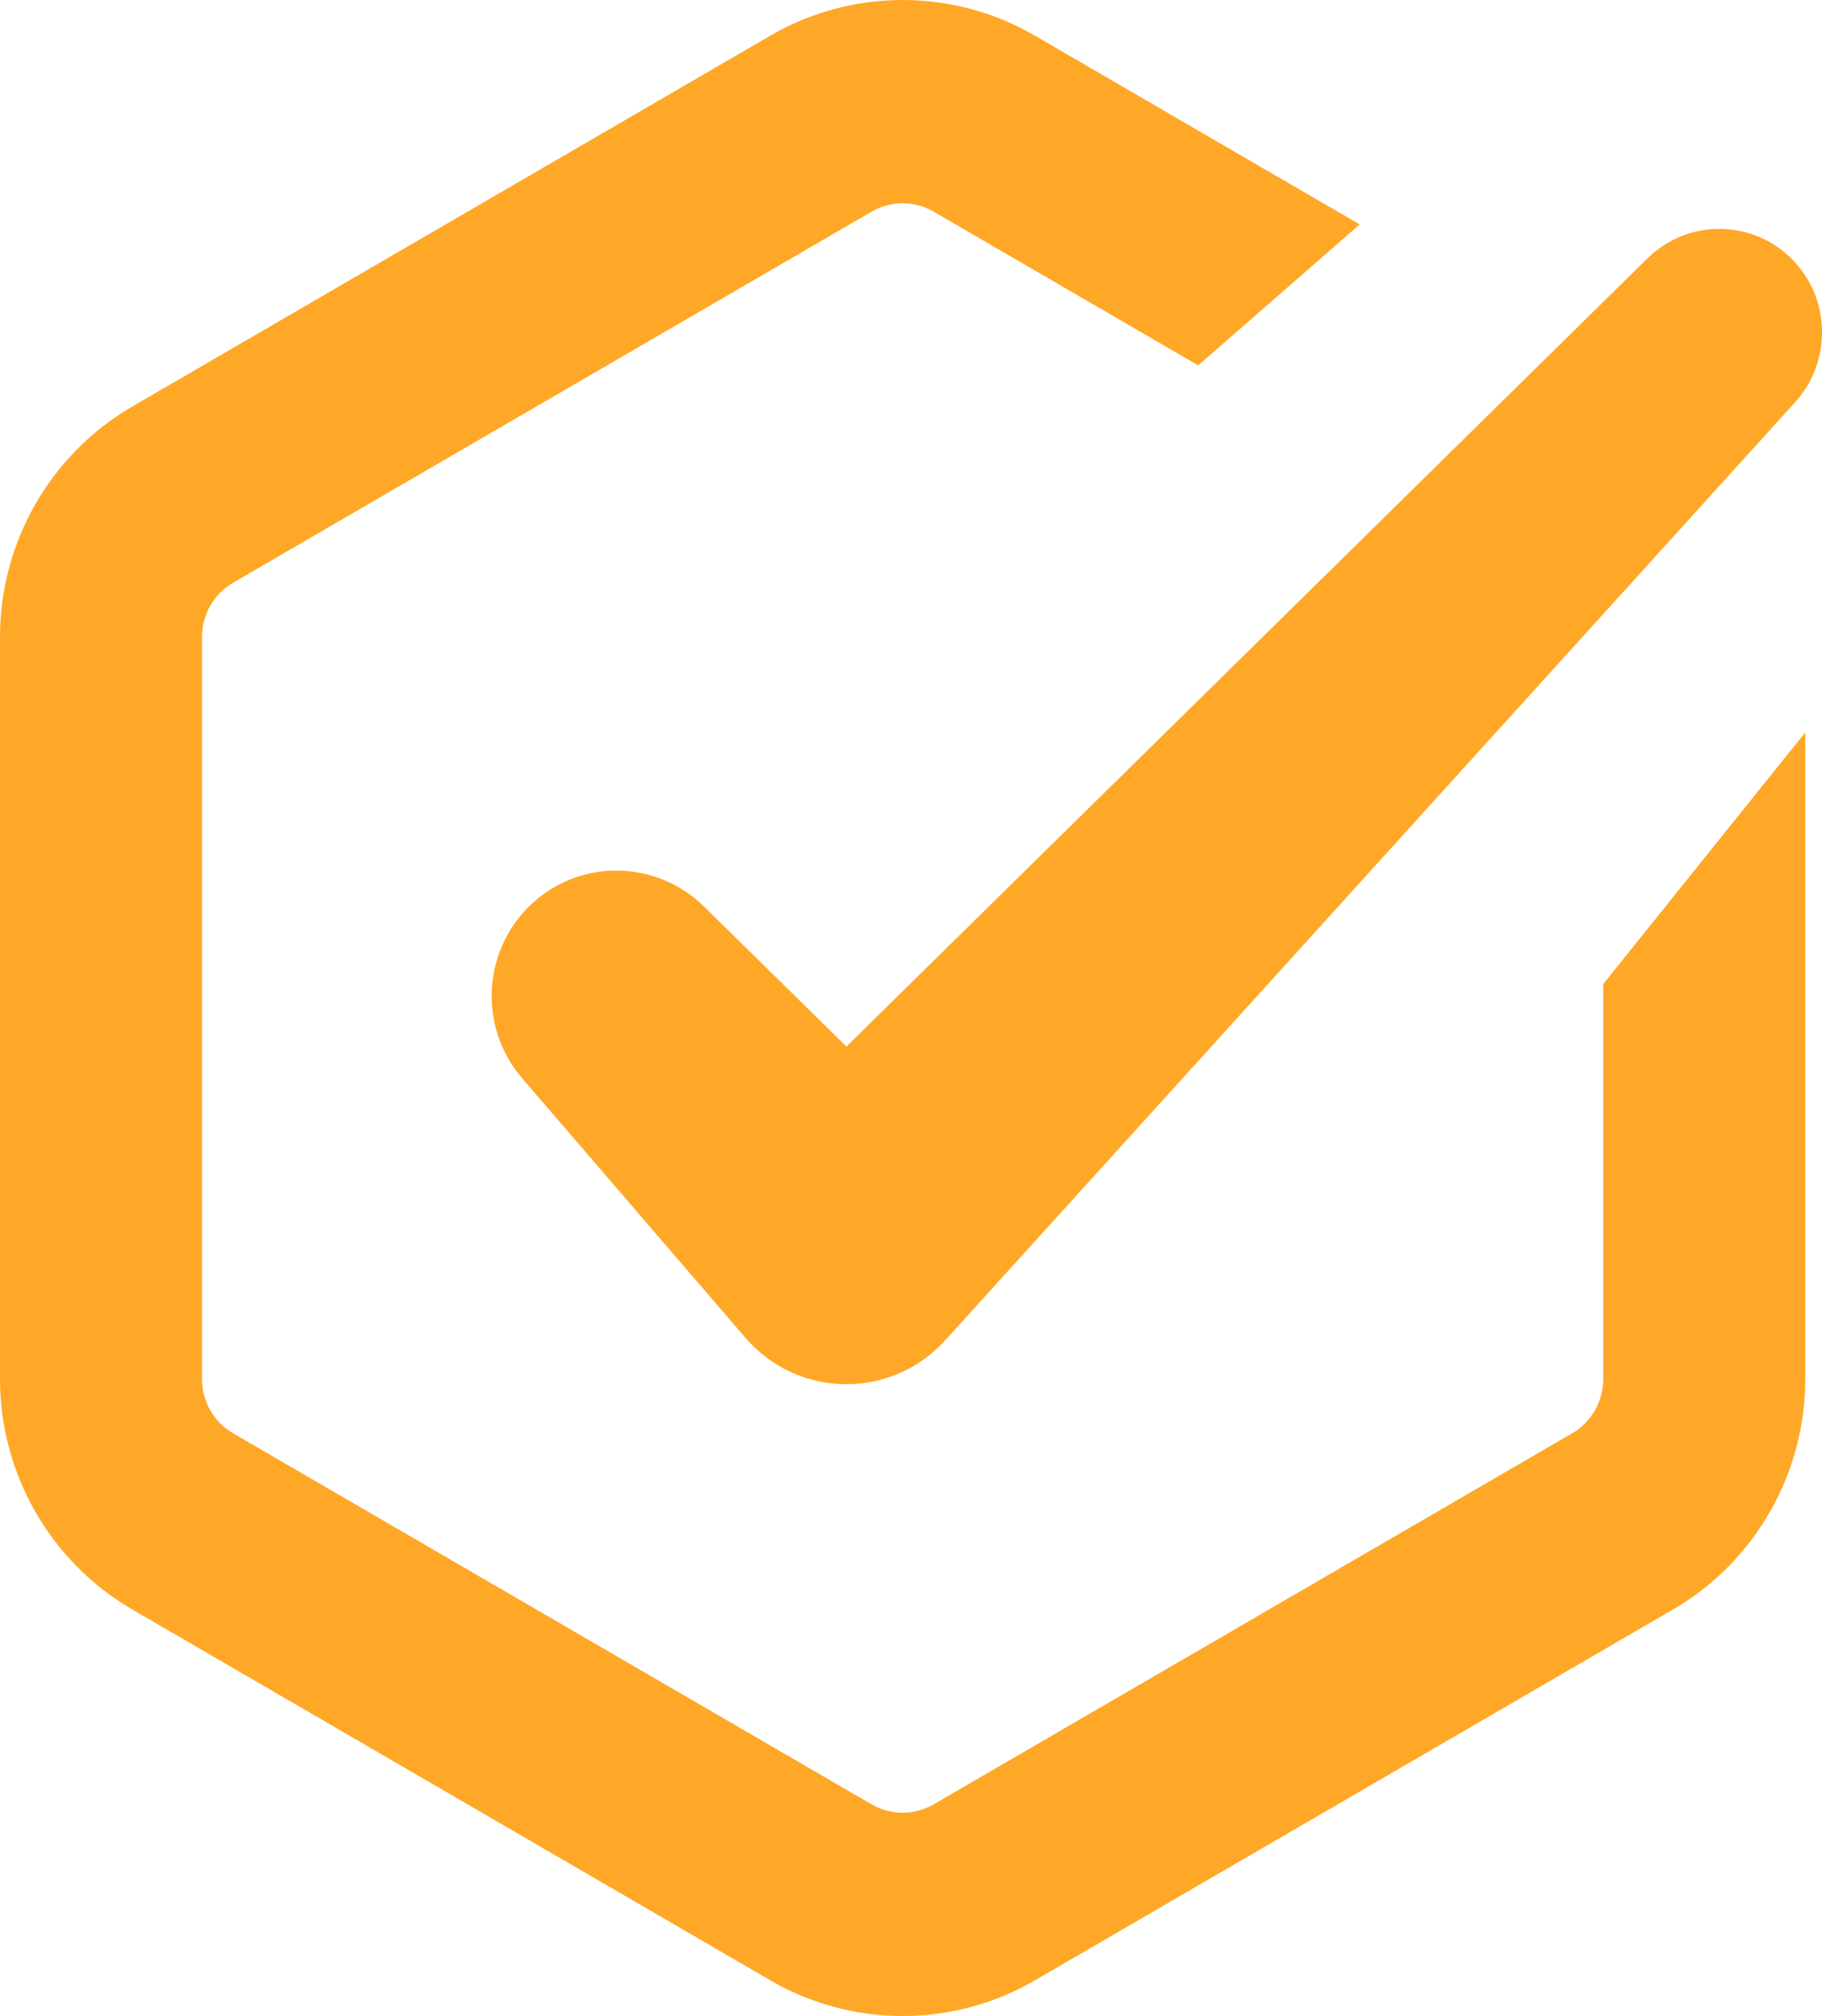 <svg width="47" height="52" viewBox="0 0 47 52" fill="none" xmlns="http://www.w3.org/2000/svg">
<path d="M41.357 35.574C41.357 36.147 41.051 36.682 40.557 36.969L24.084 46.542C23.591 46.829 22.978 46.829 22.484 46.542L6.011 36.969C5.517 36.682 5.211 36.147 5.211 35.574V16.427C5.211 15.854 5.517 15.319 6.011 15.032L22.484 5.459C22.731 5.315 23.007 5.244 23.284 5.244C23.561 5.244 23.837 5.315 24.084 5.459L30.908 9.425L35.074 5.789L26.69 0.916C24.589 -0.305 21.979 -0.305 19.878 0.916L3.406 10.49C1.305 11.71 0 13.986 0 16.427V35.574C0 38.015 1.305 40.291 3.406 41.511L19.879 51.085C20.929 51.696 22.107 52.001 23.285 52.001C24.462 52.001 25.639 51.696 26.69 51.085L43.163 41.511C45.264 40.291 46.569 38.016 46.569 35.574V18.89L41.357 25.382V35.574Z" fill="#FFA827"/>
<path d="M18.152 23.374C16.966 22.215 15.067 22.133 13.795 23.243C12.451 24.414 12.305 26.461 13.469 27.813L19.228 34.506C19.311 34.602 19.414 34.71 19.511 34.798C20.918 36.09 23.099 35.989 24.382 34.572L24.413 34.539L46.31 10.371C47.247 9.334 47.234 7.723 46.248 6.707C45.225 5.653 43.546 5.634 42.498 6.664L21.834 26.995L18.152 23.375V23.374Z" fill="#FFA827"/>
</svg>
